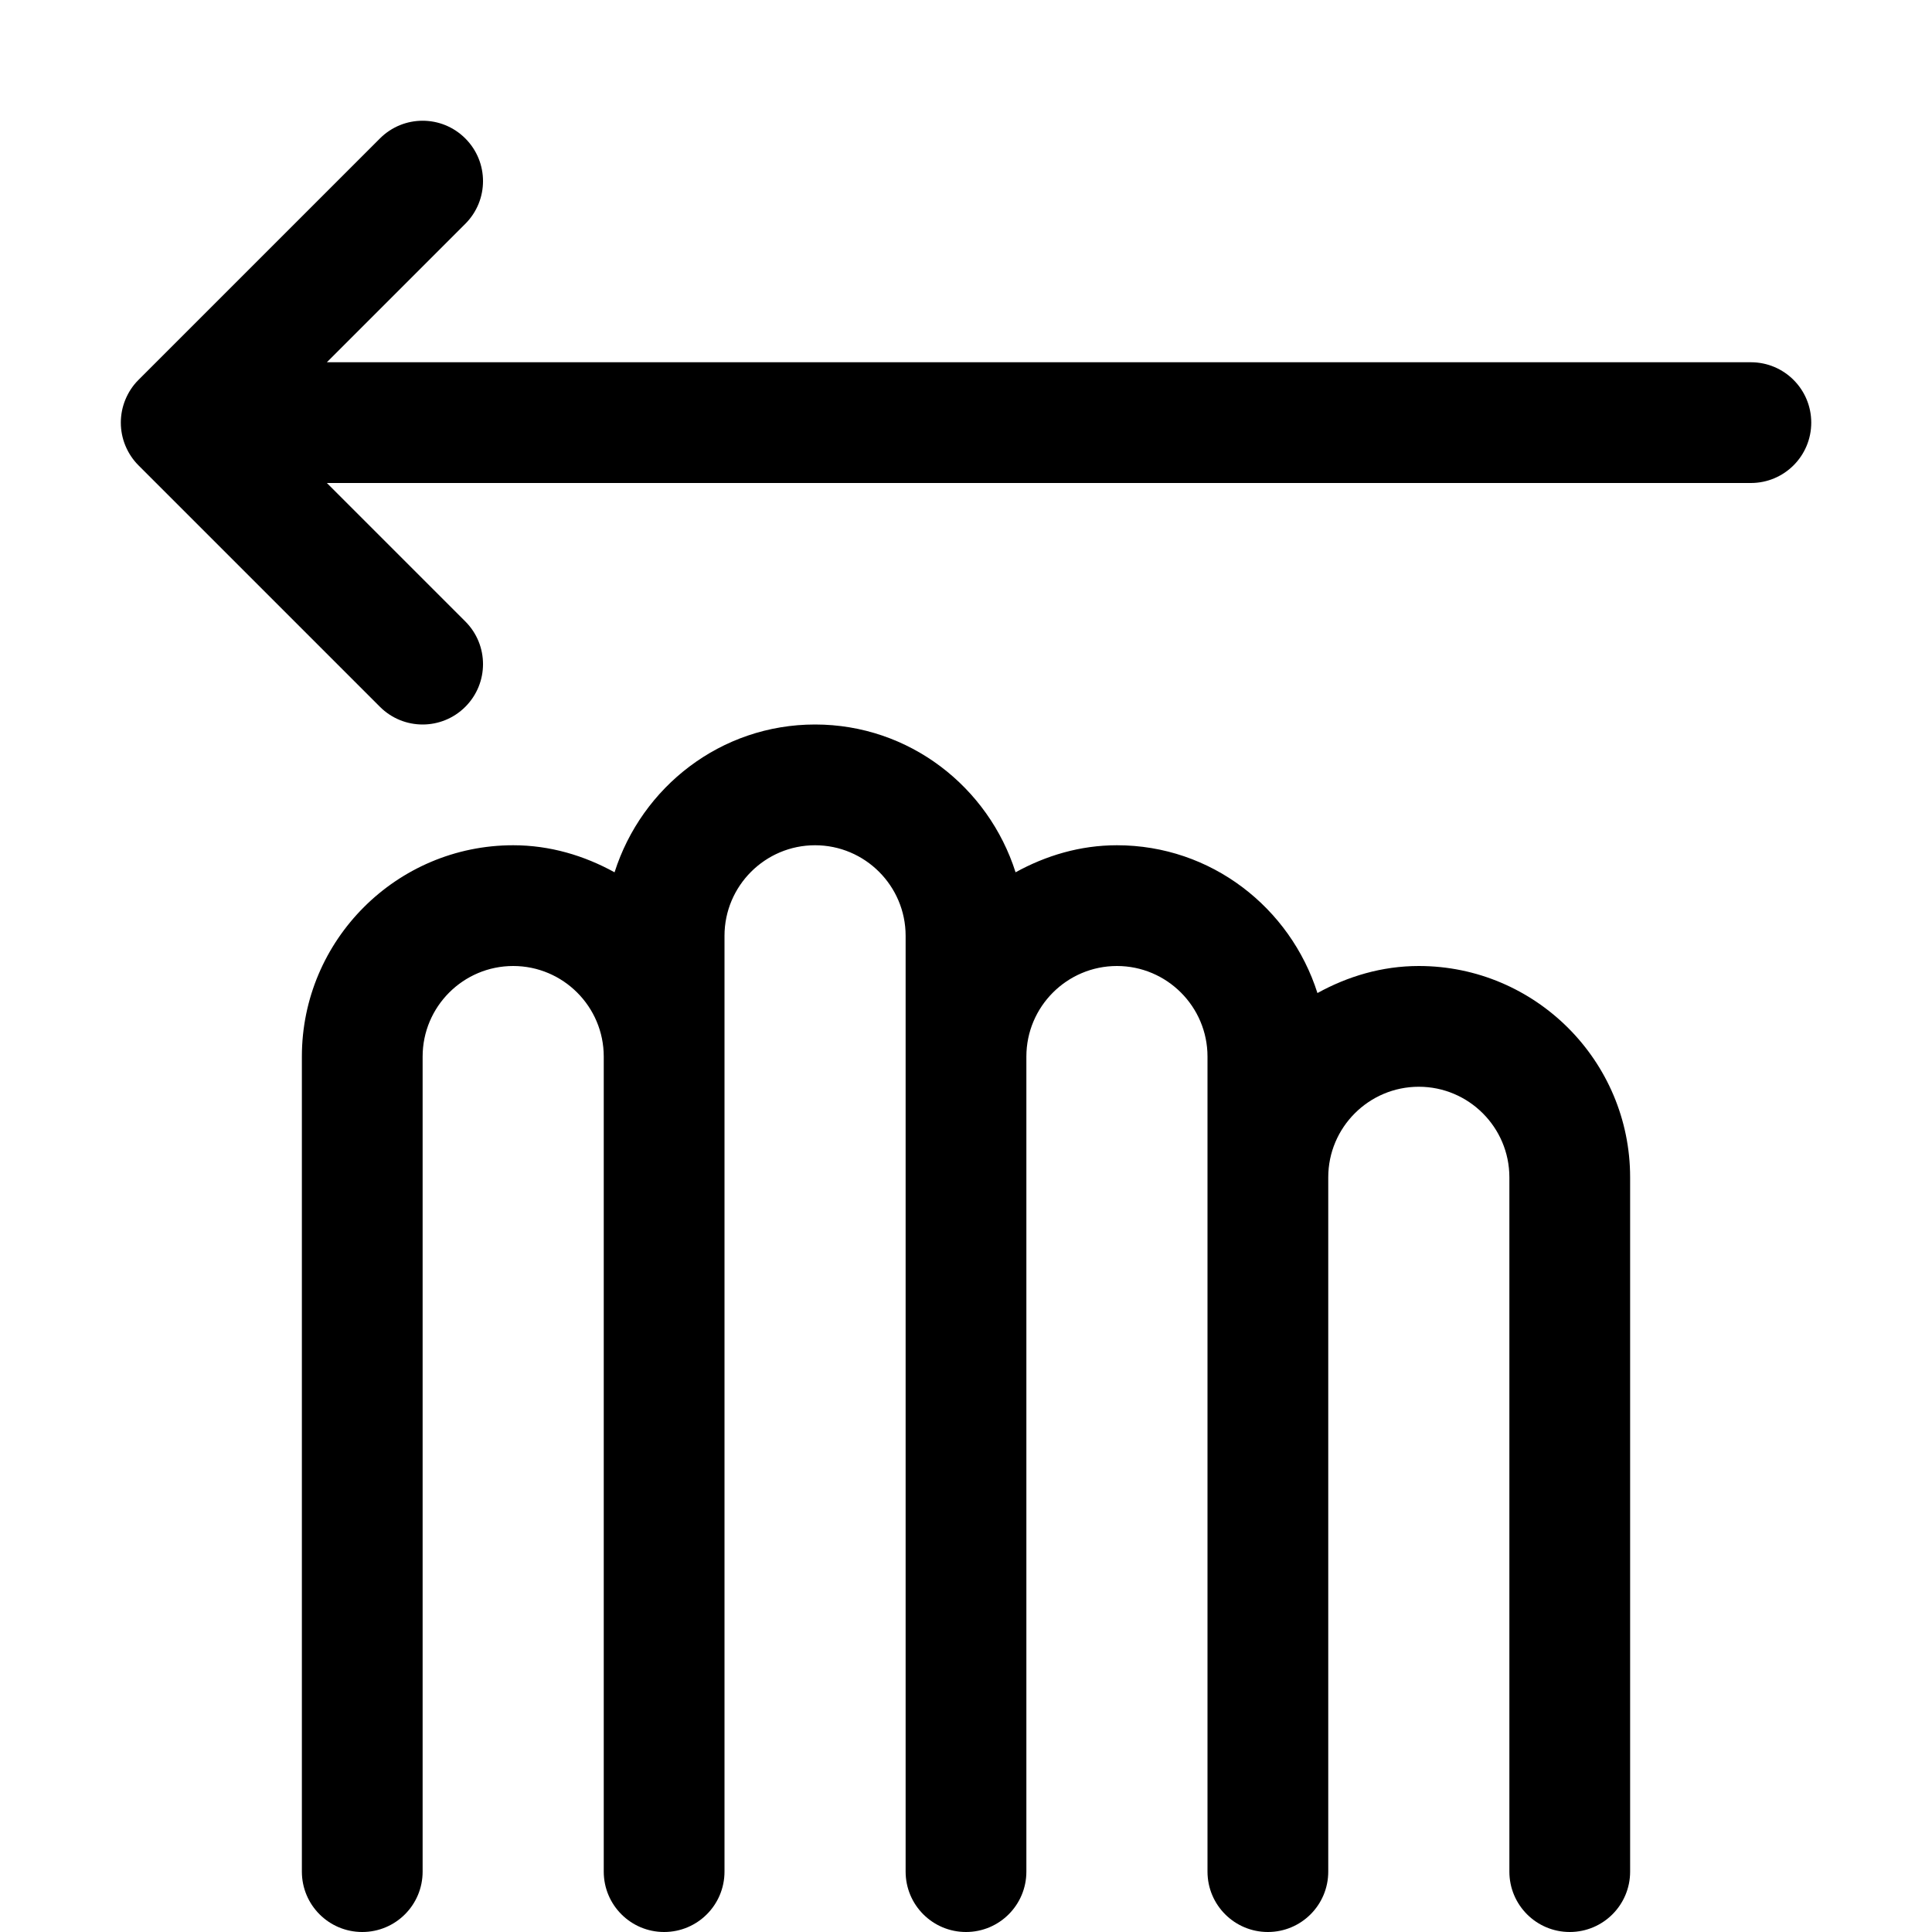 <?xml version="1.0" encoding="utf-8"?>
<!-- Generator: Adobe Illustrator 19.1.0, SVG Export Plug-In . SVG Version: 6.00 Build 0)  -->
<!DOCTYPE svg PUBLIC "-//W3C//DTD SVG 1.1//EN" "http://www.w3.org/Graphics/SVG/1.1/DTD/svg11.dtd">
<svg version="1.1" id="Layer_1" xmlns="http://www.w3.org/2000/svg" xmlns:xlink="http://www.w3.org/1999/xlink" x="0px" y="0px"
	 width="32px" height="32px" viewBox="0 0 32 32" enable-background="new 0 0 32 32" xml:space="preserve">
<path d="M29,6H5.414l2.293-2.293c0.391-0.391,0.391-1.023,0-1.414s-1.023-0.391-1.414,0L2.294,6.292
	C2.201,6.384,2.128,6.495,2.077,6.618C1.976,6.862,1.976,7.138,2.077,7.382
	c0.051,0.123,0.124,0.233,0.217,0.326l3.999,3.999C6.488,11.902,6.744,12,7,12
	s0.512-0.098,0.707-0.293c0.391-0.391,0.391-1.023,0-1.414L5.414,8H29c0.552,0,1-0.447,1-1S29.552,6,29,6
	z"/>
<path d="M23.5,16c-0.612,0-1.178,0.172-1.679,0.448C21.371,15.034,20.061,14,18.5,14
	c-0.612,0-1.178,0.172-1.679,0.448C16.371,13.034,15.061,12,13.5,12s-2.871,1.034-3.321,2.448
	C9.678,14.172,9.112,14,8.5,14C6.57,14,5,15.57,5,17.5V31c0,0.553,0.448,1,1,1s1-0.447,1-1V17.5
	C7,16.673,7.673,16,8.5,16s1.5,0.673,1.5,1.5V18v13c0,0.553,0.448,1,1,1s1-0.447,1-1V18v-0.5v-2
	c0-0.827,0.673-1.5,1.5-1.5s1.5,0.673,1.5,1.5v2V18v13c0,0.553,0.448,1,1,1s1-0.447,1-1V18v-0.5
	c0-0.827,0.673-1.5,1.5-1.5s1.5,0.673,1.5,1.5v2V20v11c0,0.553,0.448,1,1,1s1-0.447,1-1V20v-0.5
	c0-0.827,0.673-1.5,1.5-1.5s1.5,0.673,1.5,1.5V31c0,0.553,0.448,1,1,1s1-0.447,1-1V19.5
	C27,17.57,25.43,16,23.5,16z"/>
</svg>
